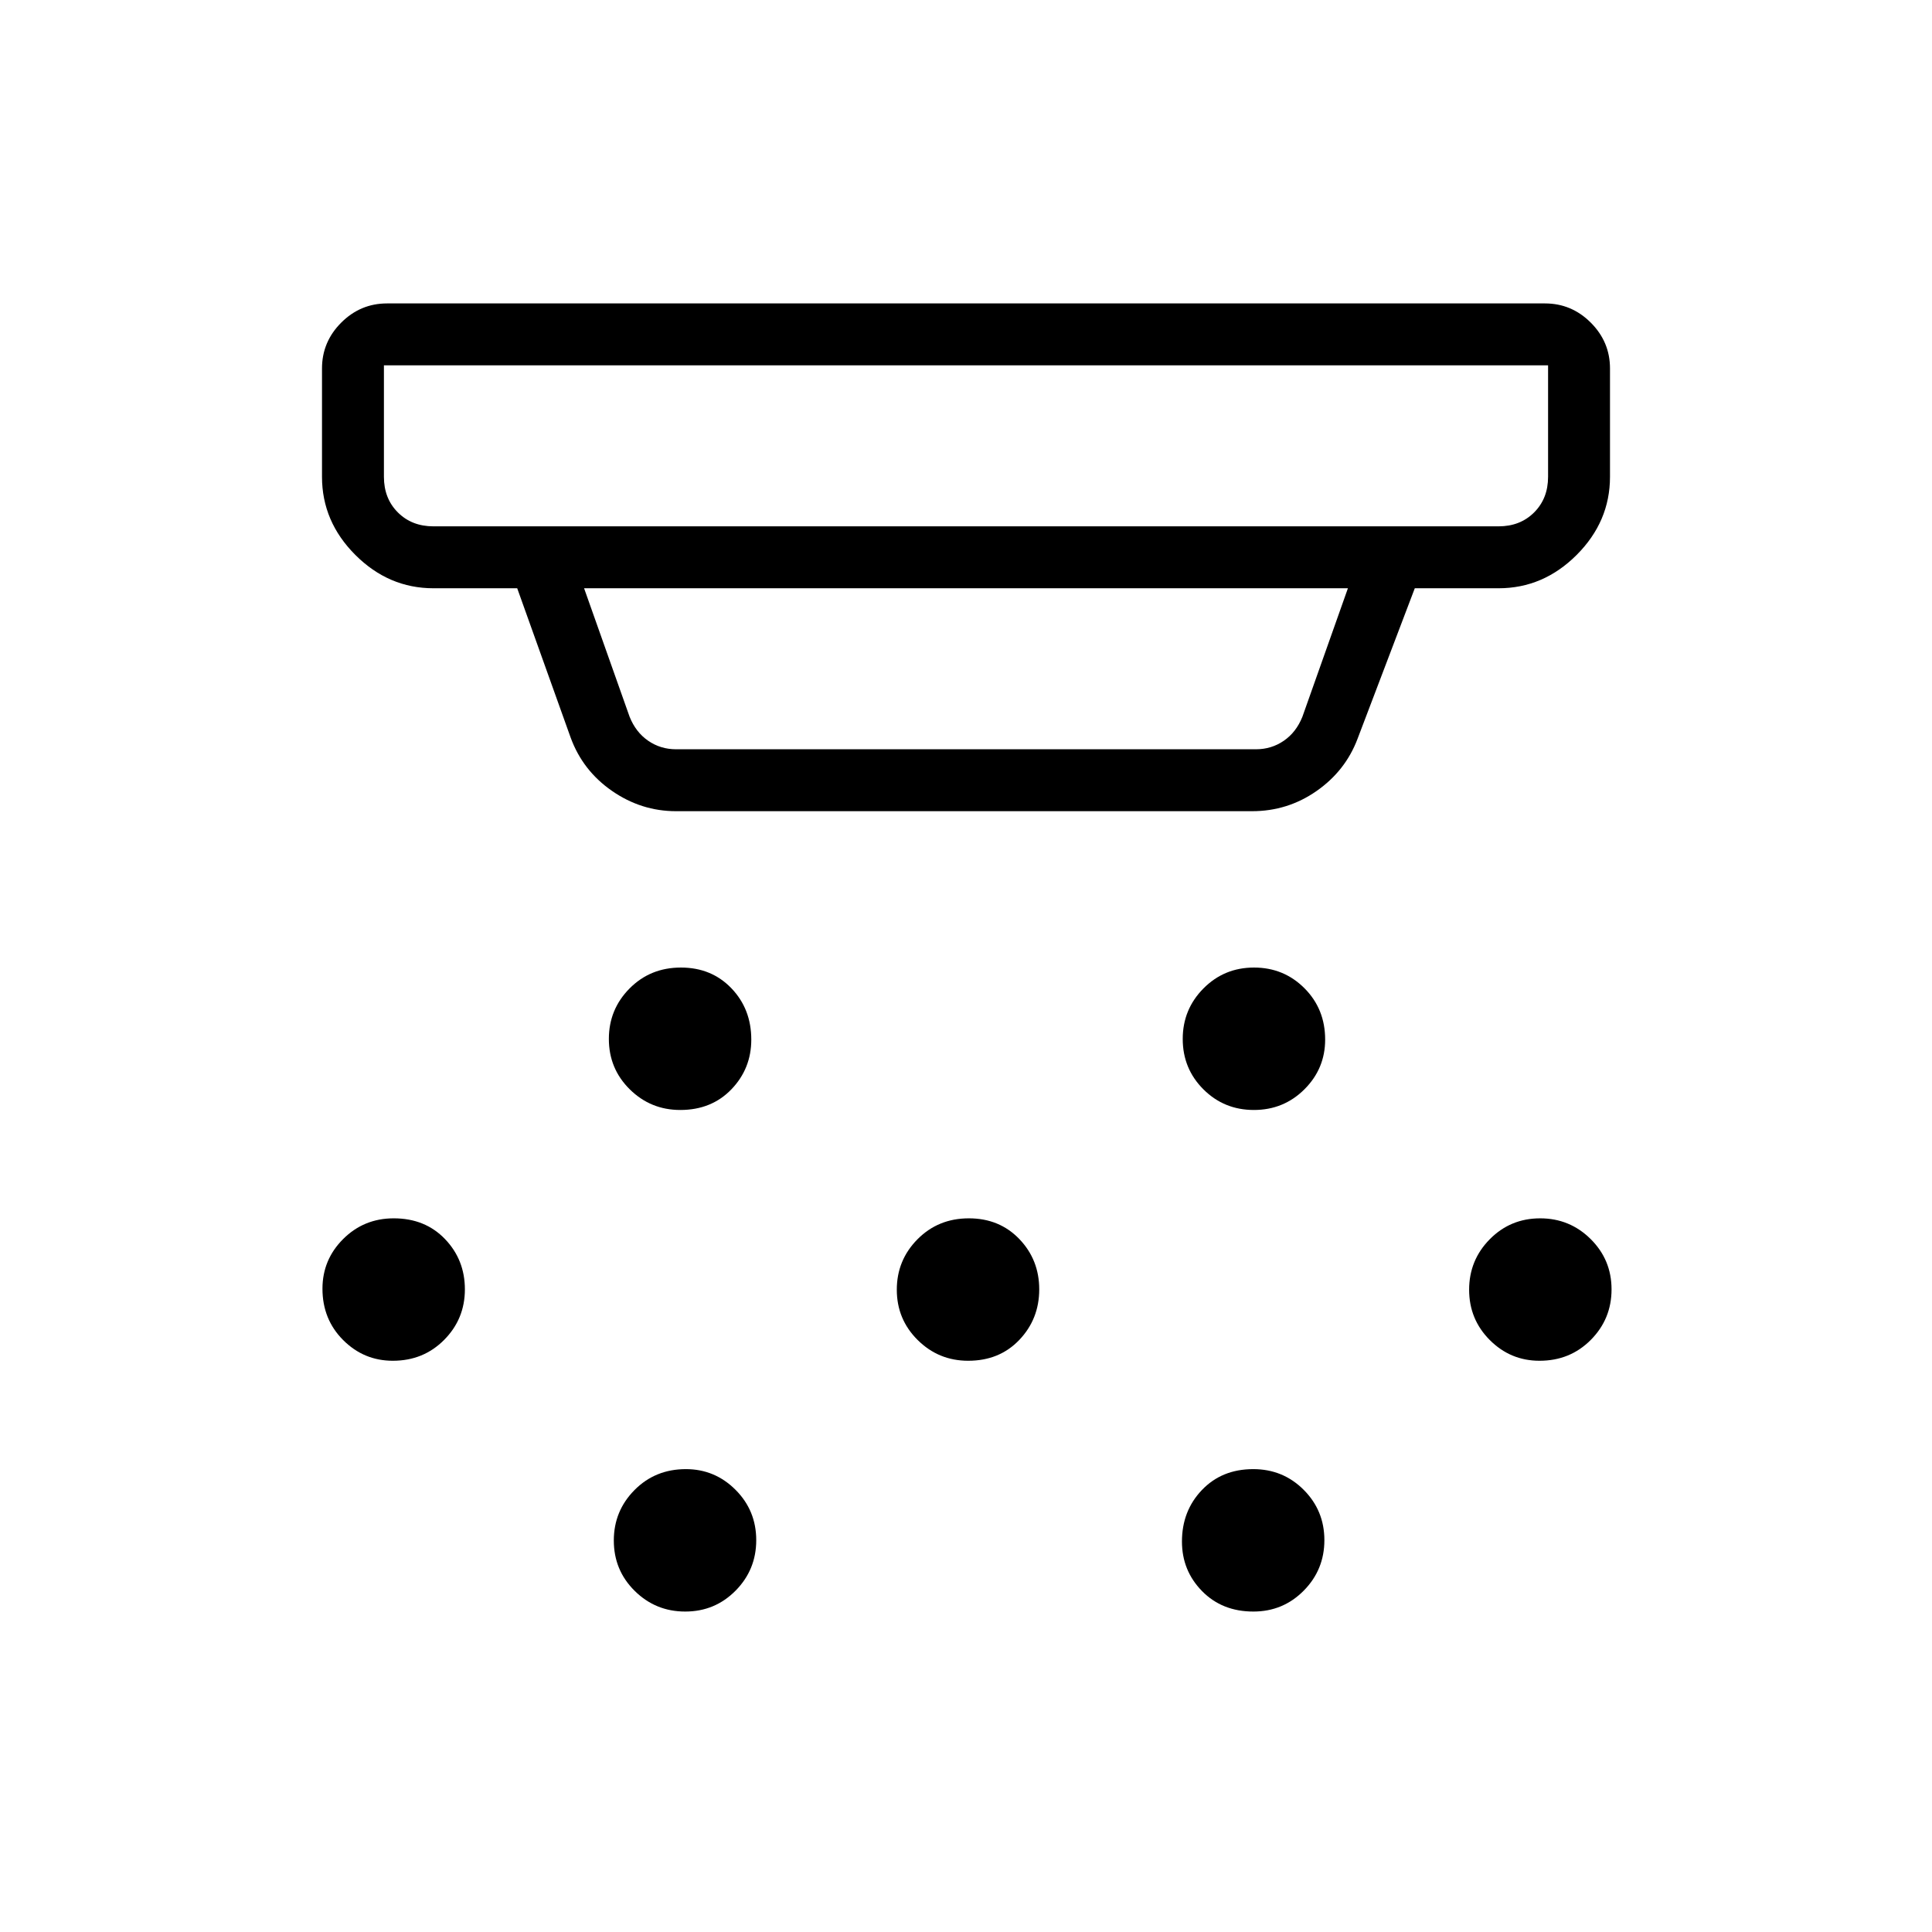 <svg xmlns="http://www.w3.org/2000/svg" width="48" height="48" viewBox="0 -960 960 960"><path d="M338.014-408.461q-14.706 0-25.091-10.262-10.385-10.263-10.385-25.033 0-14.705 10.294-25.09 10.295-10.385 25.501-10.385 15.205 0 25.09 10.294 9.885 10.295 9.885 25.5 0 14.437-9.878 24.706-9.877 10.27-25.416 10.27ZM481.09-283.846q-14.705 0-25.09-10.294t-10.385-25q0-14.706 10.294-25.091 10.295-10.384 25.501-10.384 15.205 0 25.09 10.294t9.885 25q0 14.706-9.878 25.09-9.877 10.385-25.417 10.385ZM340.475-159.231q-14.706 0-25.09-10.262Q305-179.755 305-194.525q0-14.706 10.294-25.09Q325.588-230 340.794-230q14.437 0 24.706 10.294t10.269 25q0 14.706-10.262 25.091-10.262 10.384-25.032 10.384Zm282.575-249.23q-14.819 0-25.088-10.262-10.27-10.263-10.27-25.033 0-14.705 10.297-25.09 10.296-10.385 25.115-10.385 14.819 0 25.088 10.294 10.27 10.295 10.27 25.5 0 14.437-10.297 24.706-10.296 10.27-25.115 10.27Zm-.267 249.23q-15.539 0-25.507-10.178-9.968-10.179-9.968-24.616 0-15.206 9.911-25.59Q607.131-230 622.719-230q14.82 0 25.089 10.294 10.269 10.294 10.269 25t-10.262 25.091q-10.262 10.384-25.032 10.384Zm142.192-124.615q-14.436 0-24.706-10.294Q730-304.434 730-319.14t10.262-25.091q10.262-10.384 25.032-10.384 14.706 0 25.091 10.294 10.384 10.294 10.384 25t-10.294 25.09q-10.294 10.385-25.5 10.385Zm-569.769 0q-14.437 0-24.706-10.294t-10.269-25.5q0-14.437 10.296-24.706t25.115-10.269q15.589 0 25.473 10.294 9.885 10.294 9.885 25t-10.294 25.09q-10.294 10.385-25.5 10.385Zm140.717-273.077q-17.283 0-31.834-10.087-14.551-10.086-20.551-26.529L257-667.693h-41.616q-22.25 0-38.817-16.567T160-723.077v-53.846q0-13.212 9.548-22.76 9.548-9.548 22.76-9.548h575.384q13.212 0 22.76 9.548 9.548 9.548 9.548 22.76v53.846q0 22.25-16.567 38.817t-38.817 16.567H703l-28.461 74.847q-6.018 15.904-20.374 25.913-14.355 10.01-32.011 10.01H335.923ZM190.769-778.462v55.385q0 10.769 6.923 17.692t17.692 6.923h529.232q10.769 0 17.692-6.923t6.923-17.692v-55.385H190.769Zm99.462 110.769 22.615 63.847q3.077 7.692 9.231 11.923 6.154 4.23 13.846 4.23h288.154q7.692 0 13.846-4.23 6.154-4.231 9.231-11.923l22.615-63.847H290.231Zm-99.462-110.769v80-80Z"/></svg>
